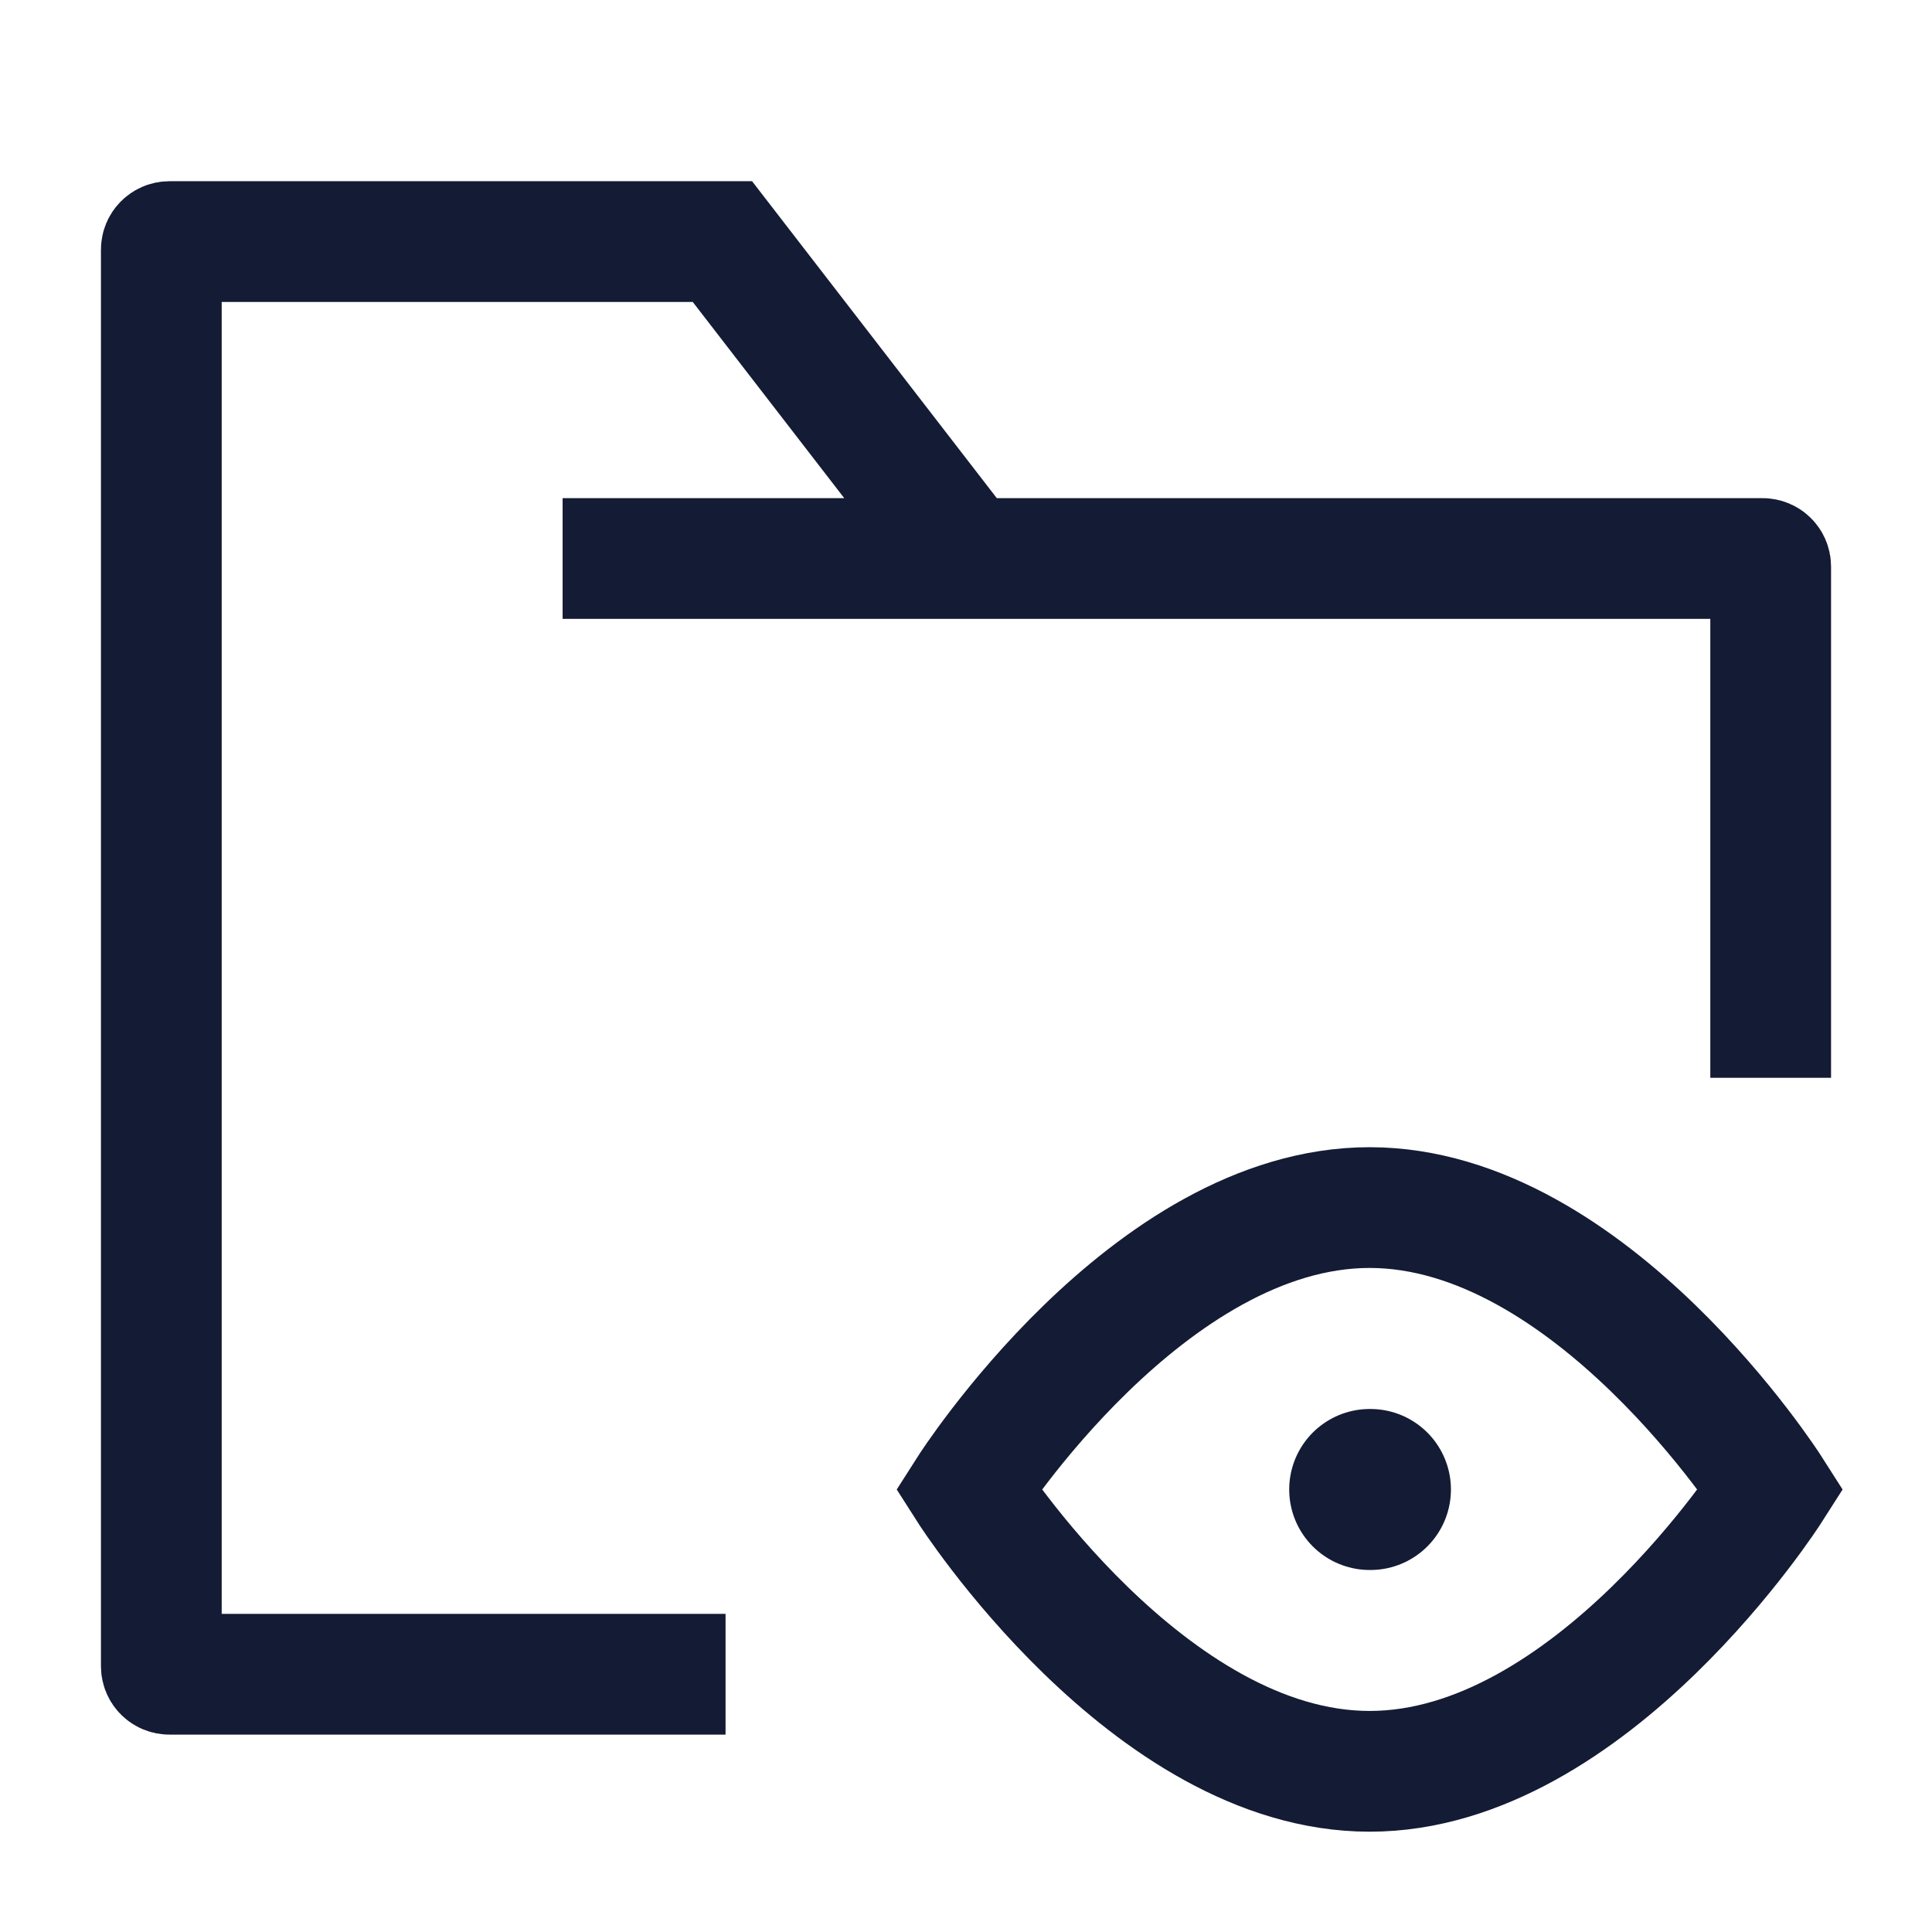 <svg width="24" height="24" viewBox="0 0 24 24" fill="none" xmlns="http://www.w3.org/2000/svg">
<path d="M17.014 22.004C19.768 22.004 22 18.503 22 18.503C22 18.503 19.768 15.001 17.014 15.001C14.261 15.001 12.029 18.503 12.029 18.503C12.029 18.503 14.261 22.004 17.014 22.004Z" stroke="#141B34" stroke-width="1.5"/>
<path d="M17.015 18.503H17.024" stroke="#141B34" stroke-width="2" stroke-linecap="round" stroke-linejoin="round"/>
<path d="M9.013 20.798H2.104C2.049 20.798 2.004 20.754 2.004 20.699L2.004 3.1C2.004 3.046 2.049 3.001 2.104 3.001L8.974 3.001L12.014 6.938M12.014 6.938H6.989M12.014 6.938H21.896C21.951 6.938 21.996 6.983 21.996 7.037V13.389" stroke="#141B34" stroke-width="1.5"/>
</svg>
